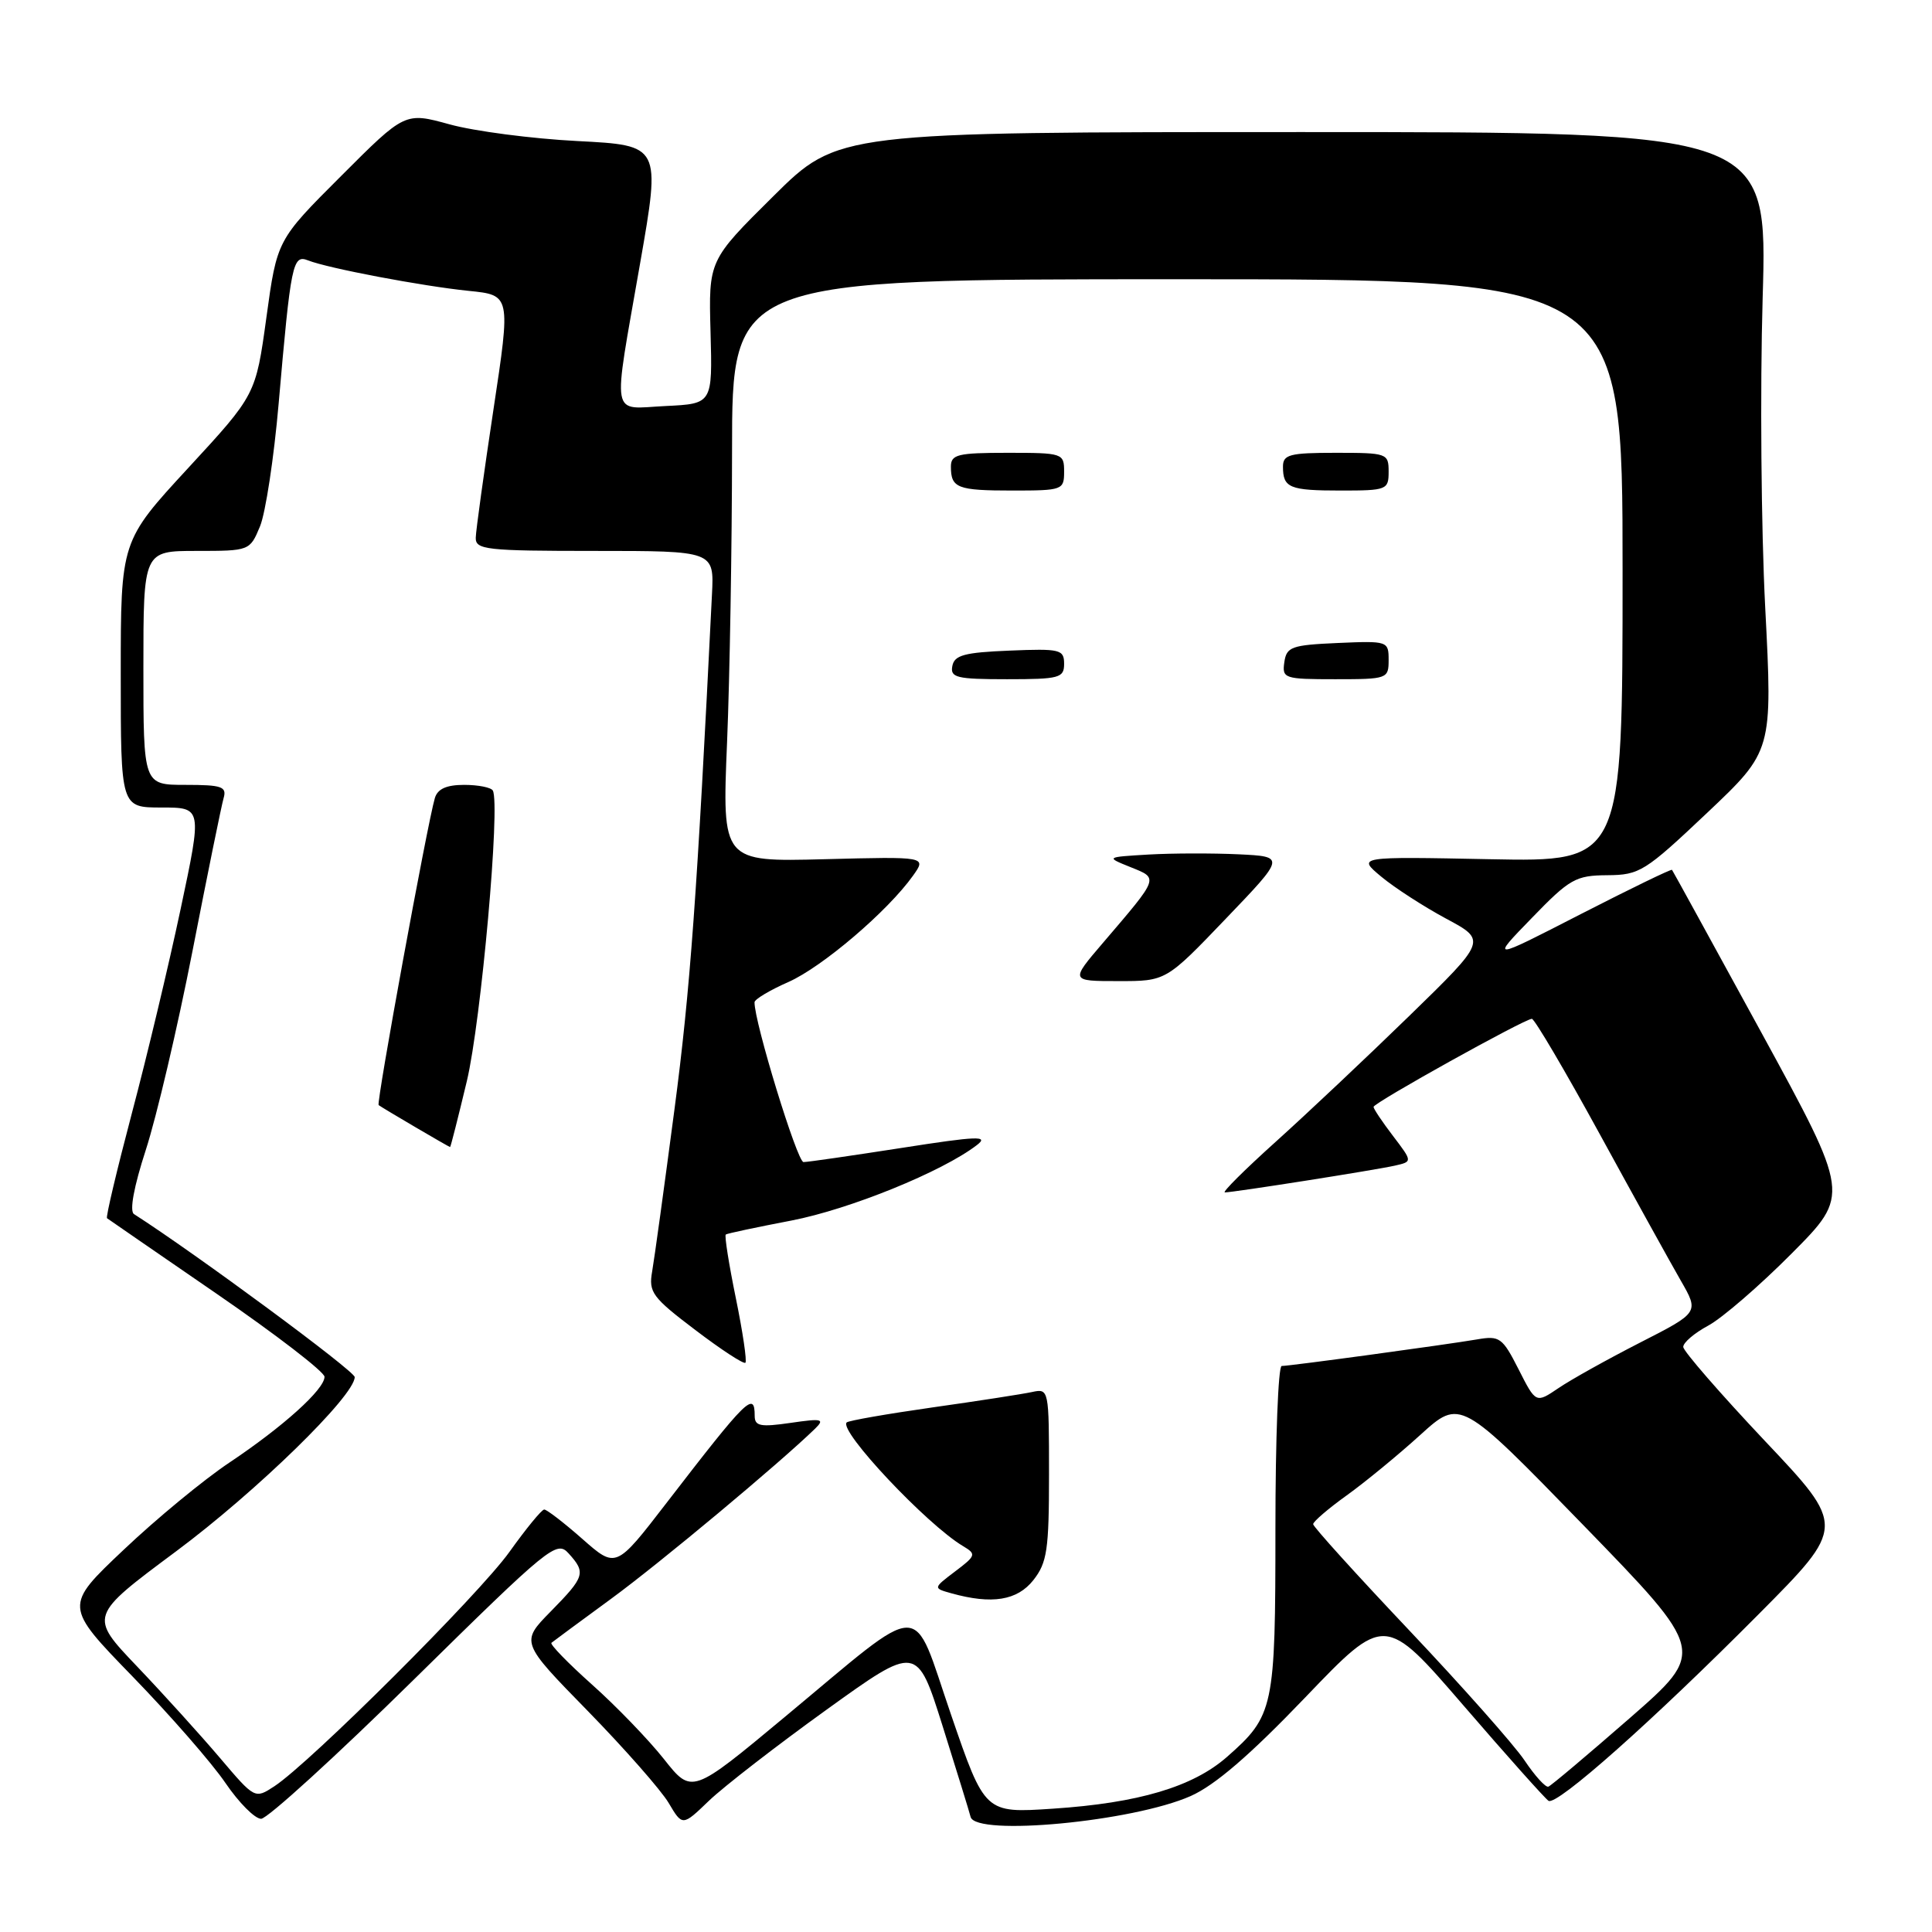 <?xml version="1.0" encoding="UTF-8" standalone="no"?>
<!DOCTYPE svg PUBLIC "-//W3C//DTD SVG 1.1//EN" "http://www.w3.org/Graphics/SVG/1.1/DTD/svg11.dtd" >
<svg xmlns="http://www.w3.org/2000/svg" xmlns:xlink="http://www.w3.org/1999/xlink" version="1.1" viewBox="0 0 256 256">
 <g >
 <path fill="currentColor"
d=" M 109.50 226.56 C 121.50 217.92 121.50 217.92 124.90 228.71 C 126.76 234.64 128.44 240.06 128.61 240.75 C 129.29 243.35 150.10 241.38 157.76 237.99 C 160.99 236.56 165.63 232.56 172.95 224.92 C 183.50 213.91 183.50 213.91 193.94 226.01 C 199.68 232.67 204.75 238.34 205.19 238.62 C 206.29 239.30 218.98 228.03 233.03 213.89 C 244.58 202.27 244.58 202.27 233.82 190.89 C 227.91 184.62 223.06 179.04 223.04 178.48 C 223.02 177.91 224.51 176.64 226.35 175.65 C 228.19 174.66 233.17 170.36 237.41 166.09 C 245.13 158.33 245.13 158.33 233.44 136.91 C 227.00 125.14 221.66 115.39 221.55 115.26 C 221.44 115.13 215.99 117.78 209.43 121.14 C 197.50 127.27 197.50 127.27 202.97 121.64 C 208.00 116.44 208.79 116.00 212.97 115.97 C 217.26 115.94 217.96 115.50 226.19 107.72 C 234.88 99.50 234.88 99.50 233.90 80.50 C 233.36 70.05 233.21 51.60 233.56 39.50 C 234.21 17.50 234.21 17.50 172.62 17.50 C 111.04 17.50 111.04 17.50 102.47 26.00 C 93.89 34.50 93.89 34.50 94.15 44.00 C 94.41 53.50 94.41 53.50 88.21 53.80 C 80.81 54.15 81.14 56.00 84.82 34.88 C 87.55 19.26 87.55 19.26 76.52 18.69 C 70.46 18.38 62.84 17.38 59.58 16.48 C 53.66 14.85 53.66 14.85 45.19 23.33 C 36.71 31.80 36.71 31.80 35.30 42.06 C 33.89 52.31 33.89 52.31 24.95 62.00 C 16.00 71.70 16.00 71.70 16.00 89.35 C 16.00 107.00 16.00 107.00 21.40 107.00 C 26.79 107.00 26.79 107.00 23.93 120.47 C 22.36 127.88 19.45 140.07 17.46 147.56 C 15.48 155.06 14.00 161.29 14.18 161.42 C 14.35 161.55 20.91 166.07 28.75 171.46 C 36.59 176.85 43.00 181.79 43.00 182.43 C 43.00 184.10 37.52 189.04 30.38 193.81 C 27.01 196.06 20.71 201.25 16.38 205.36 C 8.50 212.81 8.50 212.81 17.58 222.16 C 22.57 227.30 28.10 233.64 29.87 236.25 C 31.65 238.86 33.77 241.00 34.60 241.00 C 35.42 241.00 44.56 232.67 54.89 222.50 C 72.80 204.87 73.77 204.08 75.34 205.83 C 77.66 208.39 77.51 208.91 72.99 213.51 C 68.97 217.60 68.97 217.60 77.88 226.71 C 82.77 231.72 87.60 237.21 88.60 238.90 C 90.43 241.99 90.43 241.99 93.96 238.59 C 95.91 236.73 102.90 231.31 109.50 226.56 Z  M 126.02 227.21 C 120.72 211.80 122.92 211.77 104.02 227.48 C 91.67 237.76 91.67 237.76 87.97 233.08 C 85.93 230.51 81.65 226.07 78.45 223.22 C 75.25 220.36 72.83 217.87 73.07 217.68 C 73.31 217.48 76.88 214.85 81.00 211.83 C 87.45 207.11 103.30 193.88 108.00 189.31 C 109.32 188.02 108.93 187.93 104.75 188.54 C 100.76 189.12 100.00 188.97 100.00 187.61 C 100.00 184.29 99.01 185.27 88.30 199.17 C 81.62 207.84 81.62 207.84 77.17 203.92 C 74.72 201.76 72.44 200.01 72.11 200.02 C 71.77 200.03 69.70 202.56 67.50 205.64 C 63.46 211.29 41.09 233.59 36.34 236.70 C 33.77 238.38 33.76 238.37 29.15 232.94 C 26.61 229.95 21.67 224.49 18.17 220.82 C 11.80 214.14 11.80 214.14 23.32 205.57 C 33.98 197.64 47.00 184.94 47.00 182.47 C 47.00 181.67 26.00 166.16 17.75 160.87 C 17.14 160.47 17.74 157.23 19.32 152.37 C 20.73 148.04 23.52 136.18 25.51 126.00 C 27.49 115.83 29.35 106.71 29.63 105.75 C 30.07 104.23 29.40 104.00 24.57 104.00 C 19.00 104.00 19.00 104.00 19.00 88.50 C 19.00 73.00 19.00 73.00 26.05 73.00 C 33.06 73.00 33.11 72.98 34.45 69.75 C 35.19 67.96 36.30 60.65 36.92 53.50 C 38.54 34.89 38.78 33.70 40.81 34.50 C 43.46 35.55 55.93 37.91 62.09 38.54 C 67.68 39.10 67.68 39.10 65.38 54.30 C 64.12 62.66 63.06 70.29 63.04 71.25 C 63.00 72.84 64.40 73.00 78.81 73.00 C 94.63 73.00 94.63 73.00 94.34 78.75 C 92.36 118.77 91.45 131.23 89.37 147.00 C 88.03 157.18 86.70 166.85 86.41 168.50 C 85.93 171.23 86.44 171.92 92.13 176.23 C 95.56 178.84 98.55 180.79 98.77 180.57 C 98.99 180.35 98.42 176.49 97.50 172.00 C 96.58 167.51 95.98 163.72 96.17 163.58 C 96.35 163.44 100.26 162.61 104.86 161.73 C 112.58 160.24 124.85 155.26 129.44 151.73 C 131.09 150.47 129.54 150.53 119.44 152.11 C 112.87 153.13 107.04 153.98 106.47 153.98 C 105.64 154.00 99.92 135.33 99.98 132.80 C 99.99 132.41 102.01 131.20 104.47 130.12 C 108.96 128.13 117.63 120.74 120.98 116.03 C 122.78 113.50 122.78 113.50 109.23 113.85 C 95.68 114.20 95.68 114.20 96.34 98.35 C 96.70 89.63 96.99 72.26 97.00 59.75 C 97.00 37.00 97.00 37.00 156.00 37.00 C 215.00 37.00 215.00 37.00 215.00 75.60 C 215.00 114.20 215.00 114.20 197.42 113.85 C 179.83 113.50 179.83 113.50 183.02 116.16 C 184.77 117.62 188.64 120.12 191.61 121.72 C 197.01 124.61 197.01 124.61 186.75 134.60 C 181.11 140.09 173.14 147.60 169.04 151.29 C 164.94 154.98 161.90 158.00 162.30 158.00 C 163.43 158.00 182.24 155.04 184.84 154.45 C 187.17 153.92 187.17 153.92 184.59 150.53 C 183.16 148.66 182.00 146.92 182.00 146.67 C 182.00 146.13 202.02 135.00 202.98 135.00 C 203.33 135.00 207.37 141.86 211.96 150.25 C 216.55 158.64 221.39 167.39 222.72 169.70 C 225.14 173.91 225.14 173.91 217.32 177.90 C 213.02 180.10 208.15 182.81 206.51 183.93 C 203.51 185.96 203.51 185.96 201.22 181.44 C 199.08 177.23 198.71 176.96 195.71 177.48 C 191.60 178.18 170.92 181.00 169.83 181.00 C 169.37 181.00 169.00 190.70 169.00 202.55 C 169.00 226.39 168.80 227.33 162.57 232.81 C 158.05 236.77 150.86 238.91 139.50 239.66 C 130.50 240.26 130.50 240.26 126.02 227.21 Z  M 136.93 209.37 C 138.75 207.05 139.00 205.35 139.00 195.35 C 139.00 184.06 138.98 183.97 136.75 184.45 C 135.51 184.72 129.58 185.64 123.56 186.49 C 117.54 187.35 112.43 188.24 112.19 188.48 C 111.10 189.57 122.79 202.00 127.61 204.87 C 129.39 205.93 129.33 206.13 126.56 208.22 C 123.63 210.44 123.63 210.44 126.06 211.12 C 131.44 212.62 134.79 212.08 136.93 209.37 Z  M 61.86 143.25 C 63.75 135.31 66.32 106.57 65.30 104.75 C 65.07 104.34 63.36 104.00 61.51 104.00 C 59.16 104.00 57.98 104.53 57.62 105.75 C 56.62 109.14 49.84 146.17 50.17 146.43 C 50.63 146.79 59.47 151.98 59.64 151.99 C 59.71 152.00 60.71 148.06 61.86 143.25 Z  M 162.41 121.75 C 170.32 113.50 170.32 113.50 164.12 113.20 C 160.71 113.04 155.35 113.05 152.21 113.23 C 146.50 113.57 146.50 113.57 149.80 114.90 C 153.55 116.41 153.65 116.16 146.16 124.92 C 141.81 130.00 141.81 130.00 148.16 130.00 C 154.50 130.01 154.50 130.01 162.41 121.75 Z  M 141.00 87.96 C 141.00 86.06 140.48 85.93 133.76 86.21 C 127.80 86.45 126.46 86.81 126.19 88.25 C 125.89 89.79 126.75 90.00 133.43 90.00 C 140.39 90.00 141.00 89.83 141.00 87.96 Z  M 184.00 87.45 C 184.00 84.95 183.89 84.91 177.25 85.20 C 171.12 85.47 170.47 85.71 170.18 87.75 C 169.87 89.90 170.17 90.00 176.93 90.00 C 183.84 90.00 184.00 89.94 184.00 87.45 Z  M 141.00 62.50 C 141.00 60.06 140.83 60.00 133.50 60.00 C 126.89 60.00 126.00 60.22 126.00 61.83 C 126.00 64.67 126.84 65.00 134.17 65.00 C 140.79 65.00 141.00 64.92 141.00 62.50 Z  M 184.00 62.50 C 184.00 60.07 183.80 60.00 177.00 60.00 C 170.88 60.00 170.00 60.23 170.00 61.83 C 170.00 64.65 170.85 65.00 177.67 65.00 C 183.76 65.00 184.00 64.90 184.00 62.50 Z  M 202.00 233.25 C 200.62 231.20 193.76 223.46 186.75 216.05 C 179.74 208.64 174.00 202.30 174.00 201.96 C 174.00 201.62 176.00 199.90 178.44 198.15 C 180.88 196.40 185.27 192.79 188.19 190.14 C 193.50 185.32 193.50 185.32 209.78 202.07 C 226.06 218.83 226.06 218.83 215.95 227.66 C 210.38 232.52 205.53 236.61 205.17 236.74 C 204.80 236.88 203.38 235.31 202.00 233.25 Z "/>
</g>
</svg>